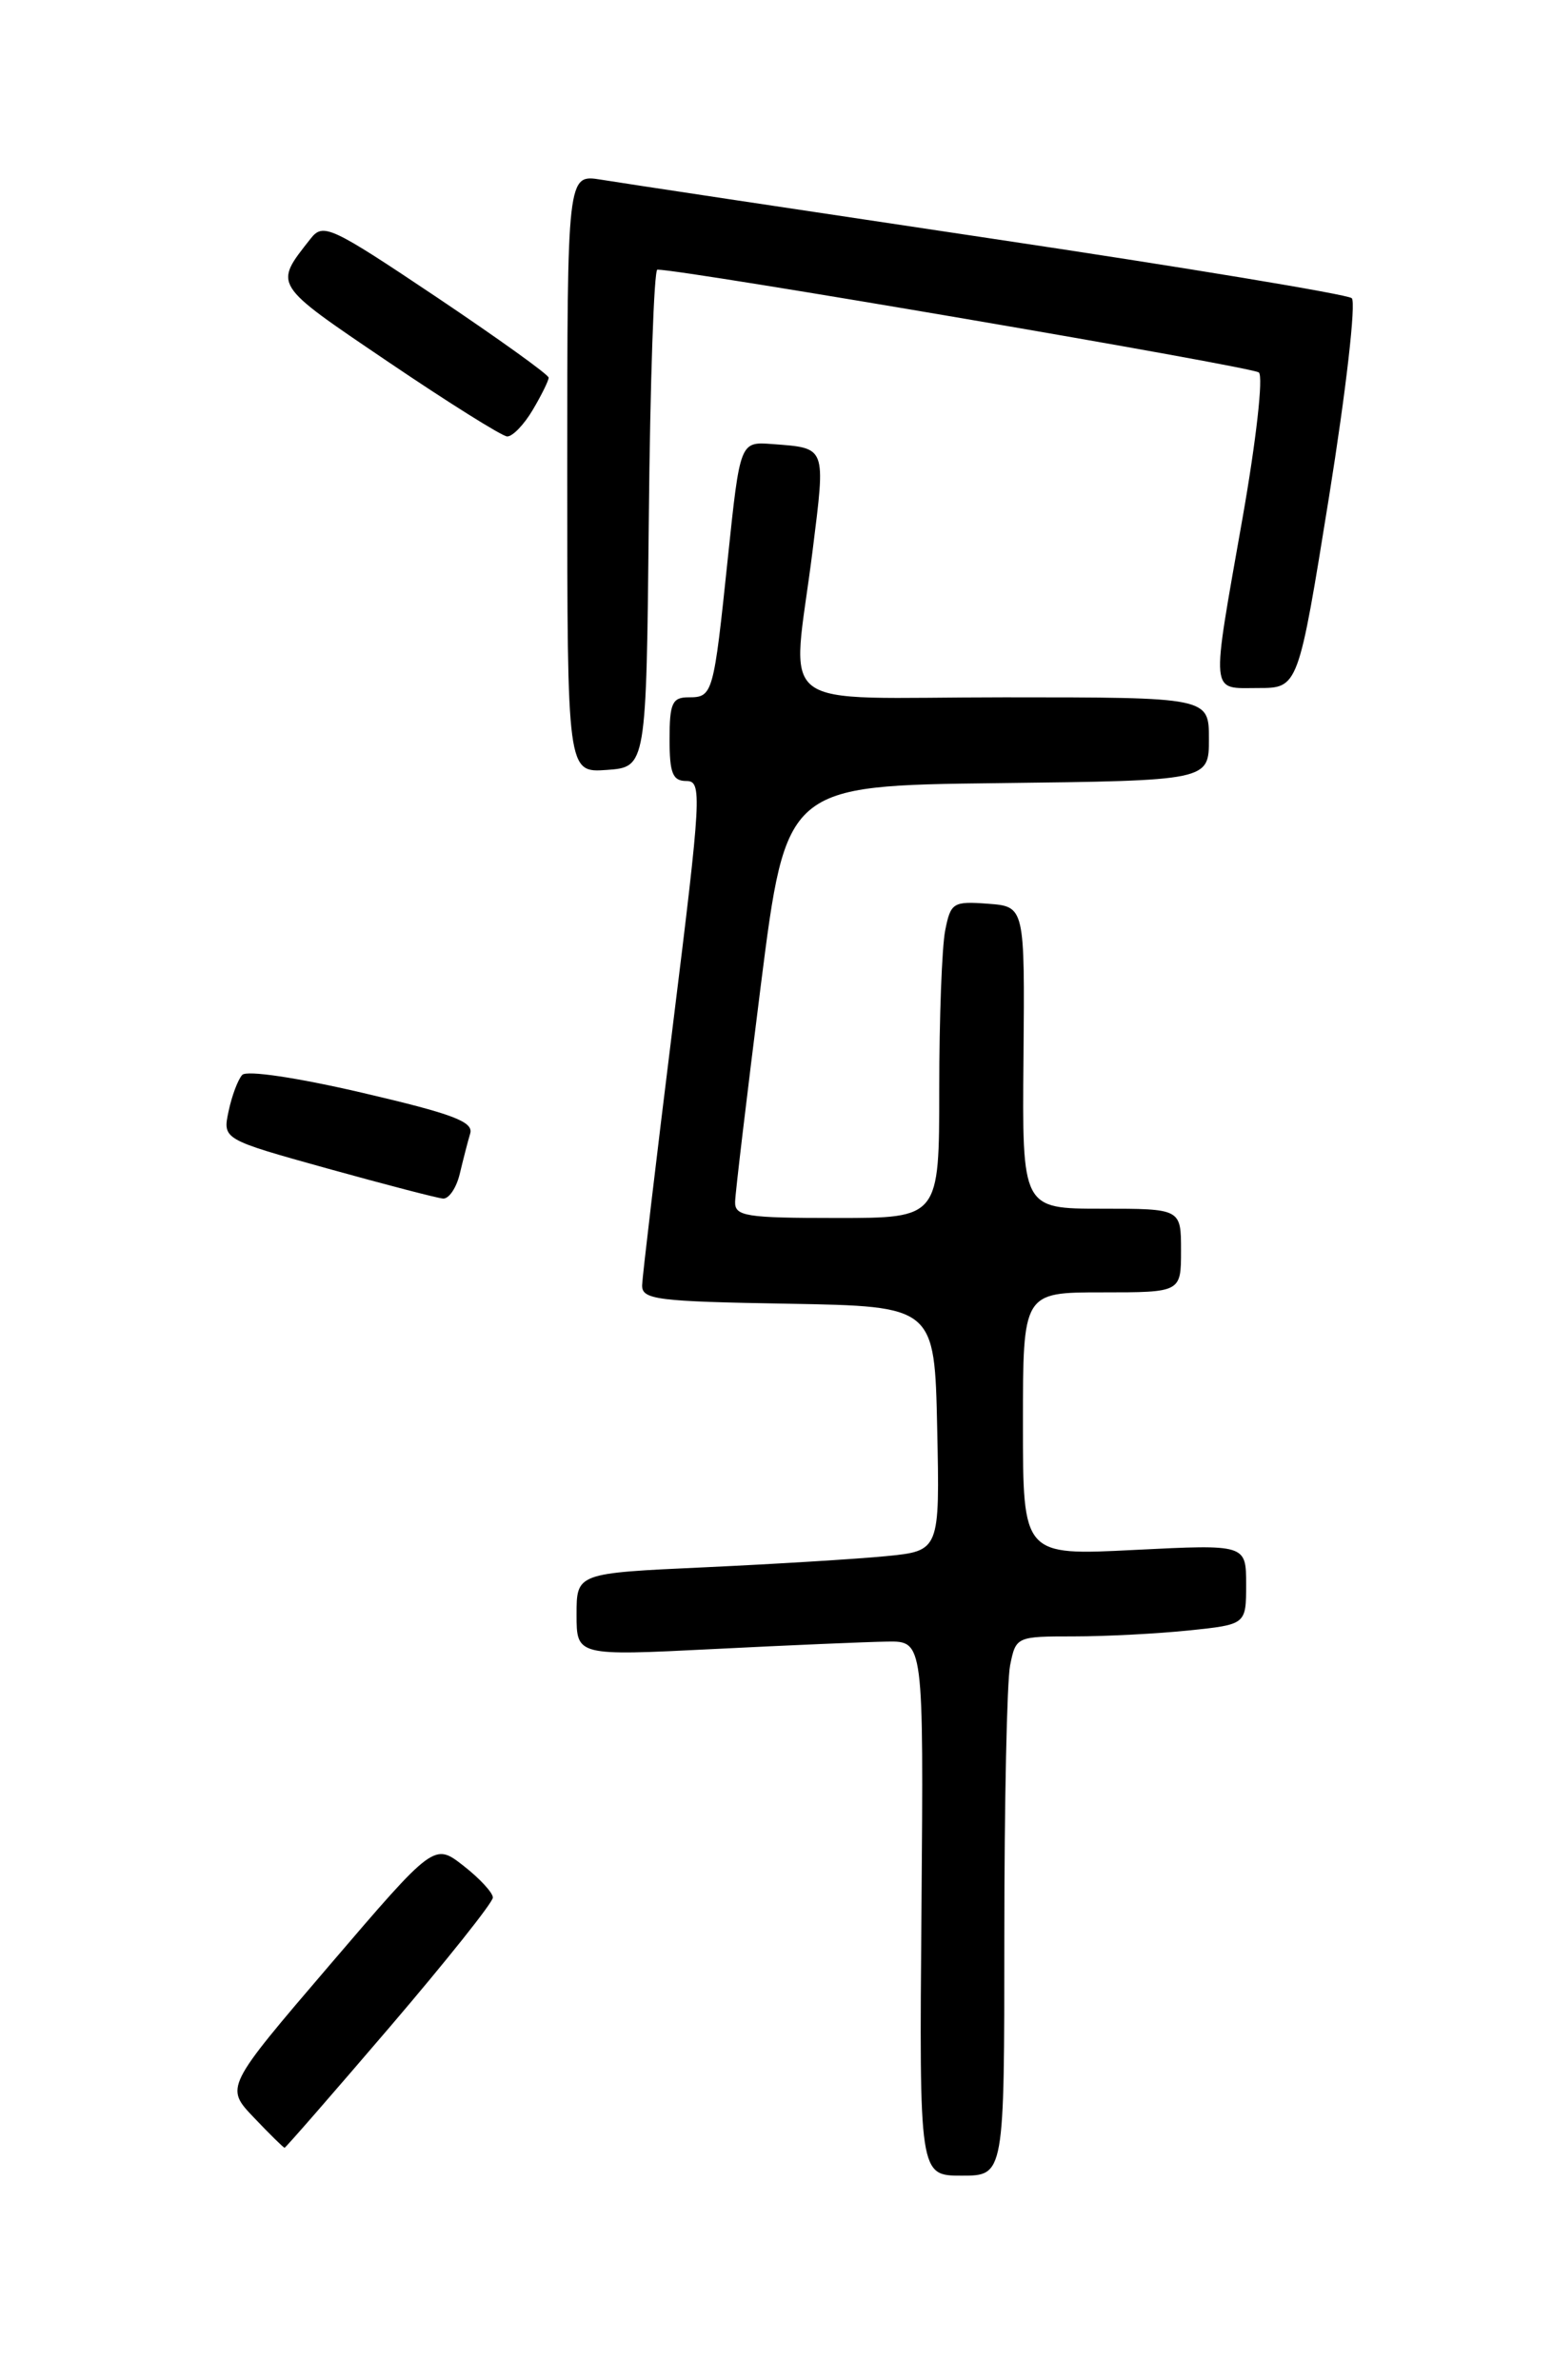 <?xml version="1.0" encoding="UTF-8" standalone="no"?>
<!DOCTYPE svg PUBLIC "-//W3C//DTD SVG 1.1//EN" "http://www.w3.org/Graphics/SVG/1.1/DTD/svg11.dtd" >
<svg xmlns="http://www.w3.org/2000/svg" xmlns:xlink="http://www.w3.org/1999/xlink" version="1.1" viewBox="0 0 167 256">
 <g >
 <path fill="currentColor"
d=" M 108.00 208.12 C 108.00 193.89 108.28 180.84 108.62 179.12 C 109.24 176.03 109.30 176.00 115.48 176.00 C 118.90 176.00 124.47 175.71 127.85 175.36 C 134.00 174.72 134.00 174.72 134.00 170.41 C 134.00 166.10 134.00 166.10 122.00 166.70 C 110.00 167.31 110.00 167.31 110.00 153.15 C 110.00 139.00 110.00 139.00 118.50 139.00 C 127.00 139.00 127.00 139.00 127.00 134.50 C 127.00 130.00 127.00 130.00 118.46 130.00 C 109.91 130.00 109.91 130.00 110.06 113.75 C 110.20 97.50 110.20 97.50 106.24 97.20 C 102.49 96.92 102.23 97.08 101.64 100.07 C 101.29 101.82 101.00 109.49 101.00 117.12 C 101.00 131.00 101.00 131.00 90.00 131.00 C 80.17 131.00 79.00 130.81 79.05 129.25 C 79.07 128.29 80.32 117.83 81.81 106.00 C 84.54 84.50 84.54 84.50 107.27 84.23 C 130.00 83.96 130.00 83.96 130.00 79.48 C 130.00 75.00 130.00 75.00 108.00 75.00 C 82.58 75.00 85.16 76.98 87.39 59.16 C 88.79 47.92 88.90 48.21 83.04 47.76 C 79.58 47.50 79.58 47.50 78.27 60.00 C 76.73 74.74 76.66 75.00 74.03 75.00 C 72.29 75.00 72.00 75.64 72.00 79.50 C 72.00 83.17 72.33 84.00 73.81 84.00 C 75.51 84.00 75.43 85.47 72.36 110.25 C 70.57 124.69 69.08 137.28 69.05 138.22 C 69.01 139.78 70.59 139.98 84.75 140.22 C 100.50 140.50 100.50 140.50 100.78 153.65 C 101.06 166.80 101.06 166.80 95.28 167.37 C 92.10 167.68 83.31 168.22 75.75 168.57 C 62.00 169.20 62.00 169.20 62.00 173.65 C 62.00 178.10 62.00 178.10 76.75 177.36 C 84.86 176.95 93.26 176.59 95.41 176.56 C 99.32 176.50 99.32 176.50 99.09 205.25 C 98.85 234.00 98.85 234.00 103.42 234.00 C 108.00 234.00 108.00 234.00 108.00 208.12 Z  M 41.91 218.02 C 48.01 210.88 53.00 204.62 53.00 204.09 C 53.00 203.57 51.58 202.03 49.85 200.68 C 46.69 198.21 46.69 198.21 35.45 211.35 C 24.20 224.50 24.20 224.50 27.30 227.75 C 29.00 229.54 30.49 231.00 30.60 231.00 C 30.72 231.00 35.80 225.16 41.91 218.02 Z  M 49.44 126.25 C 49.80 124.74 50.30 122.79 50.56 121.92 C 50.94 120.65 48.72 119.81 38.95 117.53 C 31.96 115.90 26.53 115.09 26.05 115.61 C 25.59 116.10 24.93 117.86 24.58 119.52 C 23.94 122.54 23.94 122.54 35.22 125.68 C 41.42 127.40 47.01 128.86 47.64 128.91 C 48.27 128.96 49.08 127.76 49.44 126.25 Z  M 69.77 55.75 C 69.91 41.04 70.33 29.00 70.69 29.00 C 73.57 29.00 134.70 39.45 135.37 40.06 C 135.86 40.49 135.08 47.39 133.62 55.69 C 130.20 75.11 130.09 74.00 135.30 74.00 C 139.61 74.00 139.61 74.00 142.92 53.41 C 144.74 42.06 145.84 32.49 145.36 32.07 C 144.89 31.66 127.34 28.75 106.36 25.62 C 85.38 22.48 66.59 19.65 64.61 19.32 C 61.00 18.74 61.00 18.74 61.00 50.93 C 61.00 83.11 61.00 83.11 65.25 82.81 C 69.50 82.50 69.50 82.50 69.77 55.75 Z  M 57.28 44.10 C 58.23 42.50 59.00 40.93 59.00 40.62 C 59.00 40.30 53.56 36.40 46.92 31.94 C 35.54 24.32 34.75 23.95 33.40 25.67 C 29.42 30.74 29.23 30.44 41.73 38.91 C 48.20 43.29 53.97 46.91 54.53 46.94 C 55.10 46.97 56.34 45.69 57.28 44.10 Z "/>
</g>
</svg>